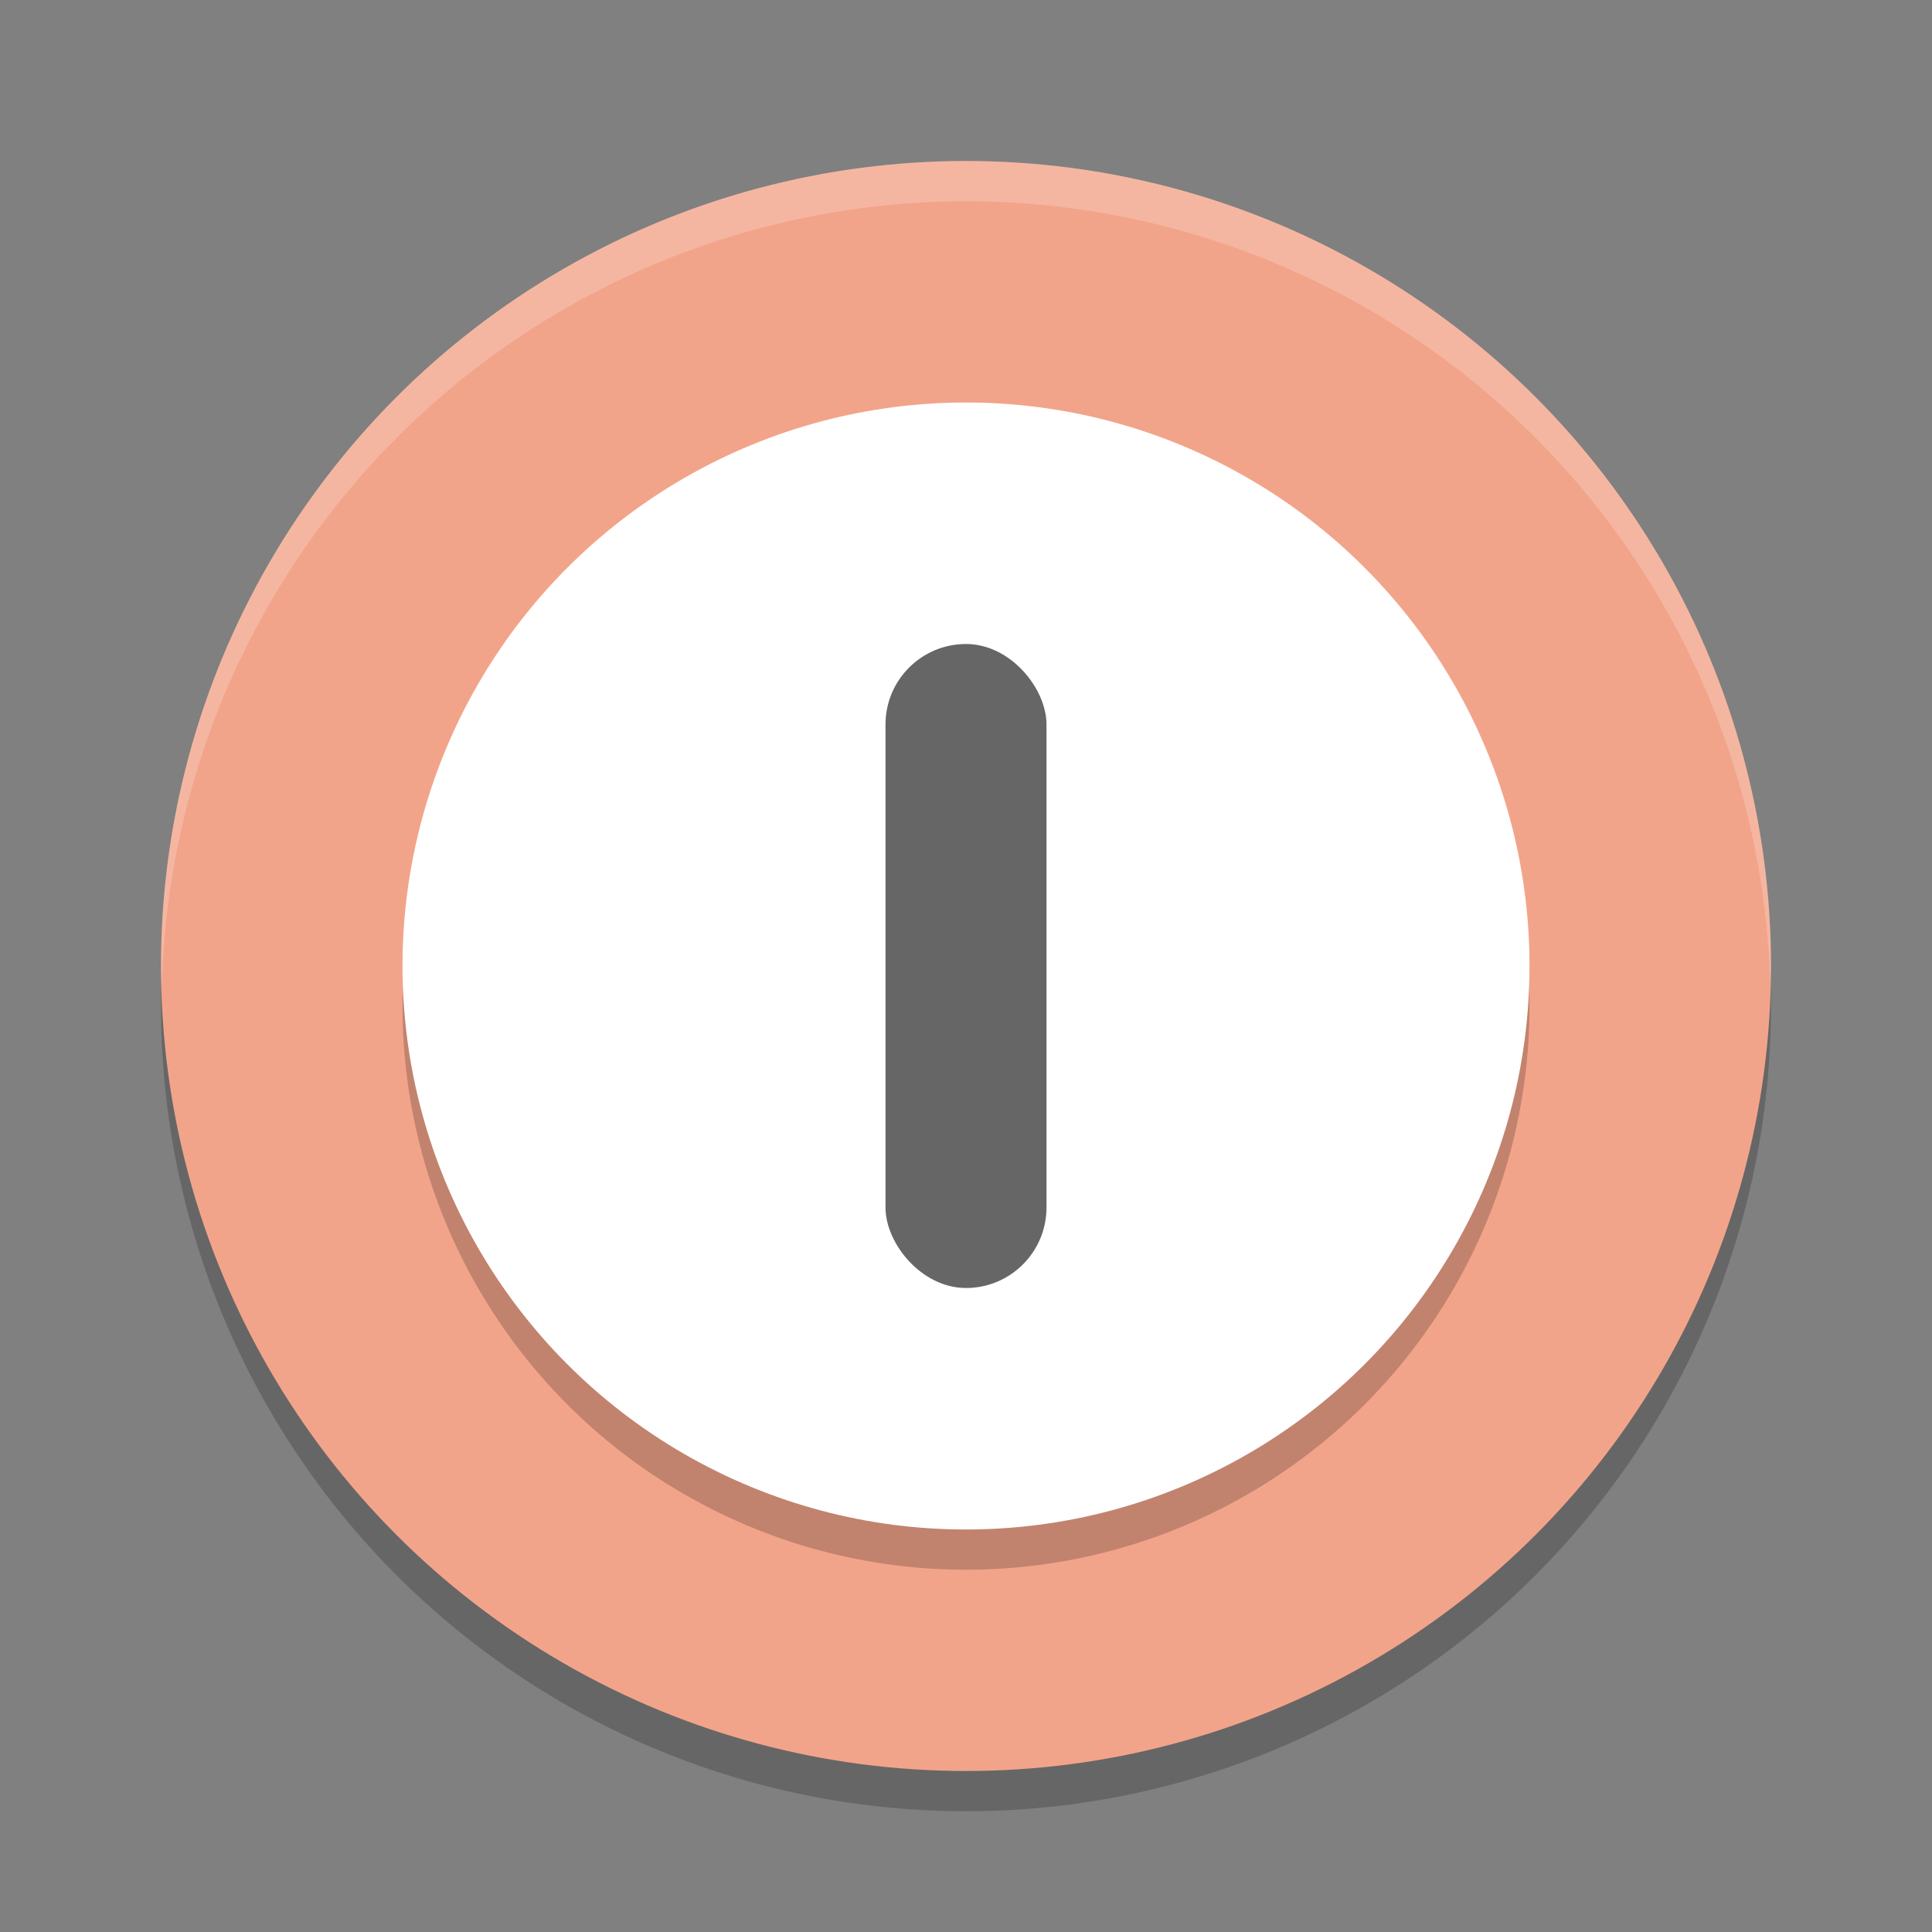 <svg xmlns="http://www.w3.org/2000/svg" width="24" height="24" version="1.1">
 <rect width="100%" height="100%" fill="#808080" stroke="none"/>
 <circle style="opacity:0.2" cx="12" cy="12.5" r="10"/>
 <circle style="fill:#f2a48a" cx="12" cy="12" r="10"/>
 <circle style="opacity:0.2" cx="12" cy="12.5" r="7"/>
 <circle style="fill:#ffffff" cx="12" cy="12" r="7"/>
 <path style="opacity:0.2;fill:#ffffff" d="M 12,2 A 10,10 0 0 0 2,12 10,10 0 0 0 2.01,12.293 10,10 0 0 1 12,2.5 10,10 0 0 1 21.99,12.207 10,10 0 0 0 22,12 10,10 0 0 0 12,2 Z"/>
 <rect style="opacity:0.6" width="2" height="8" x="11" y="8" rx="1" ry="1"/>
</svg>
